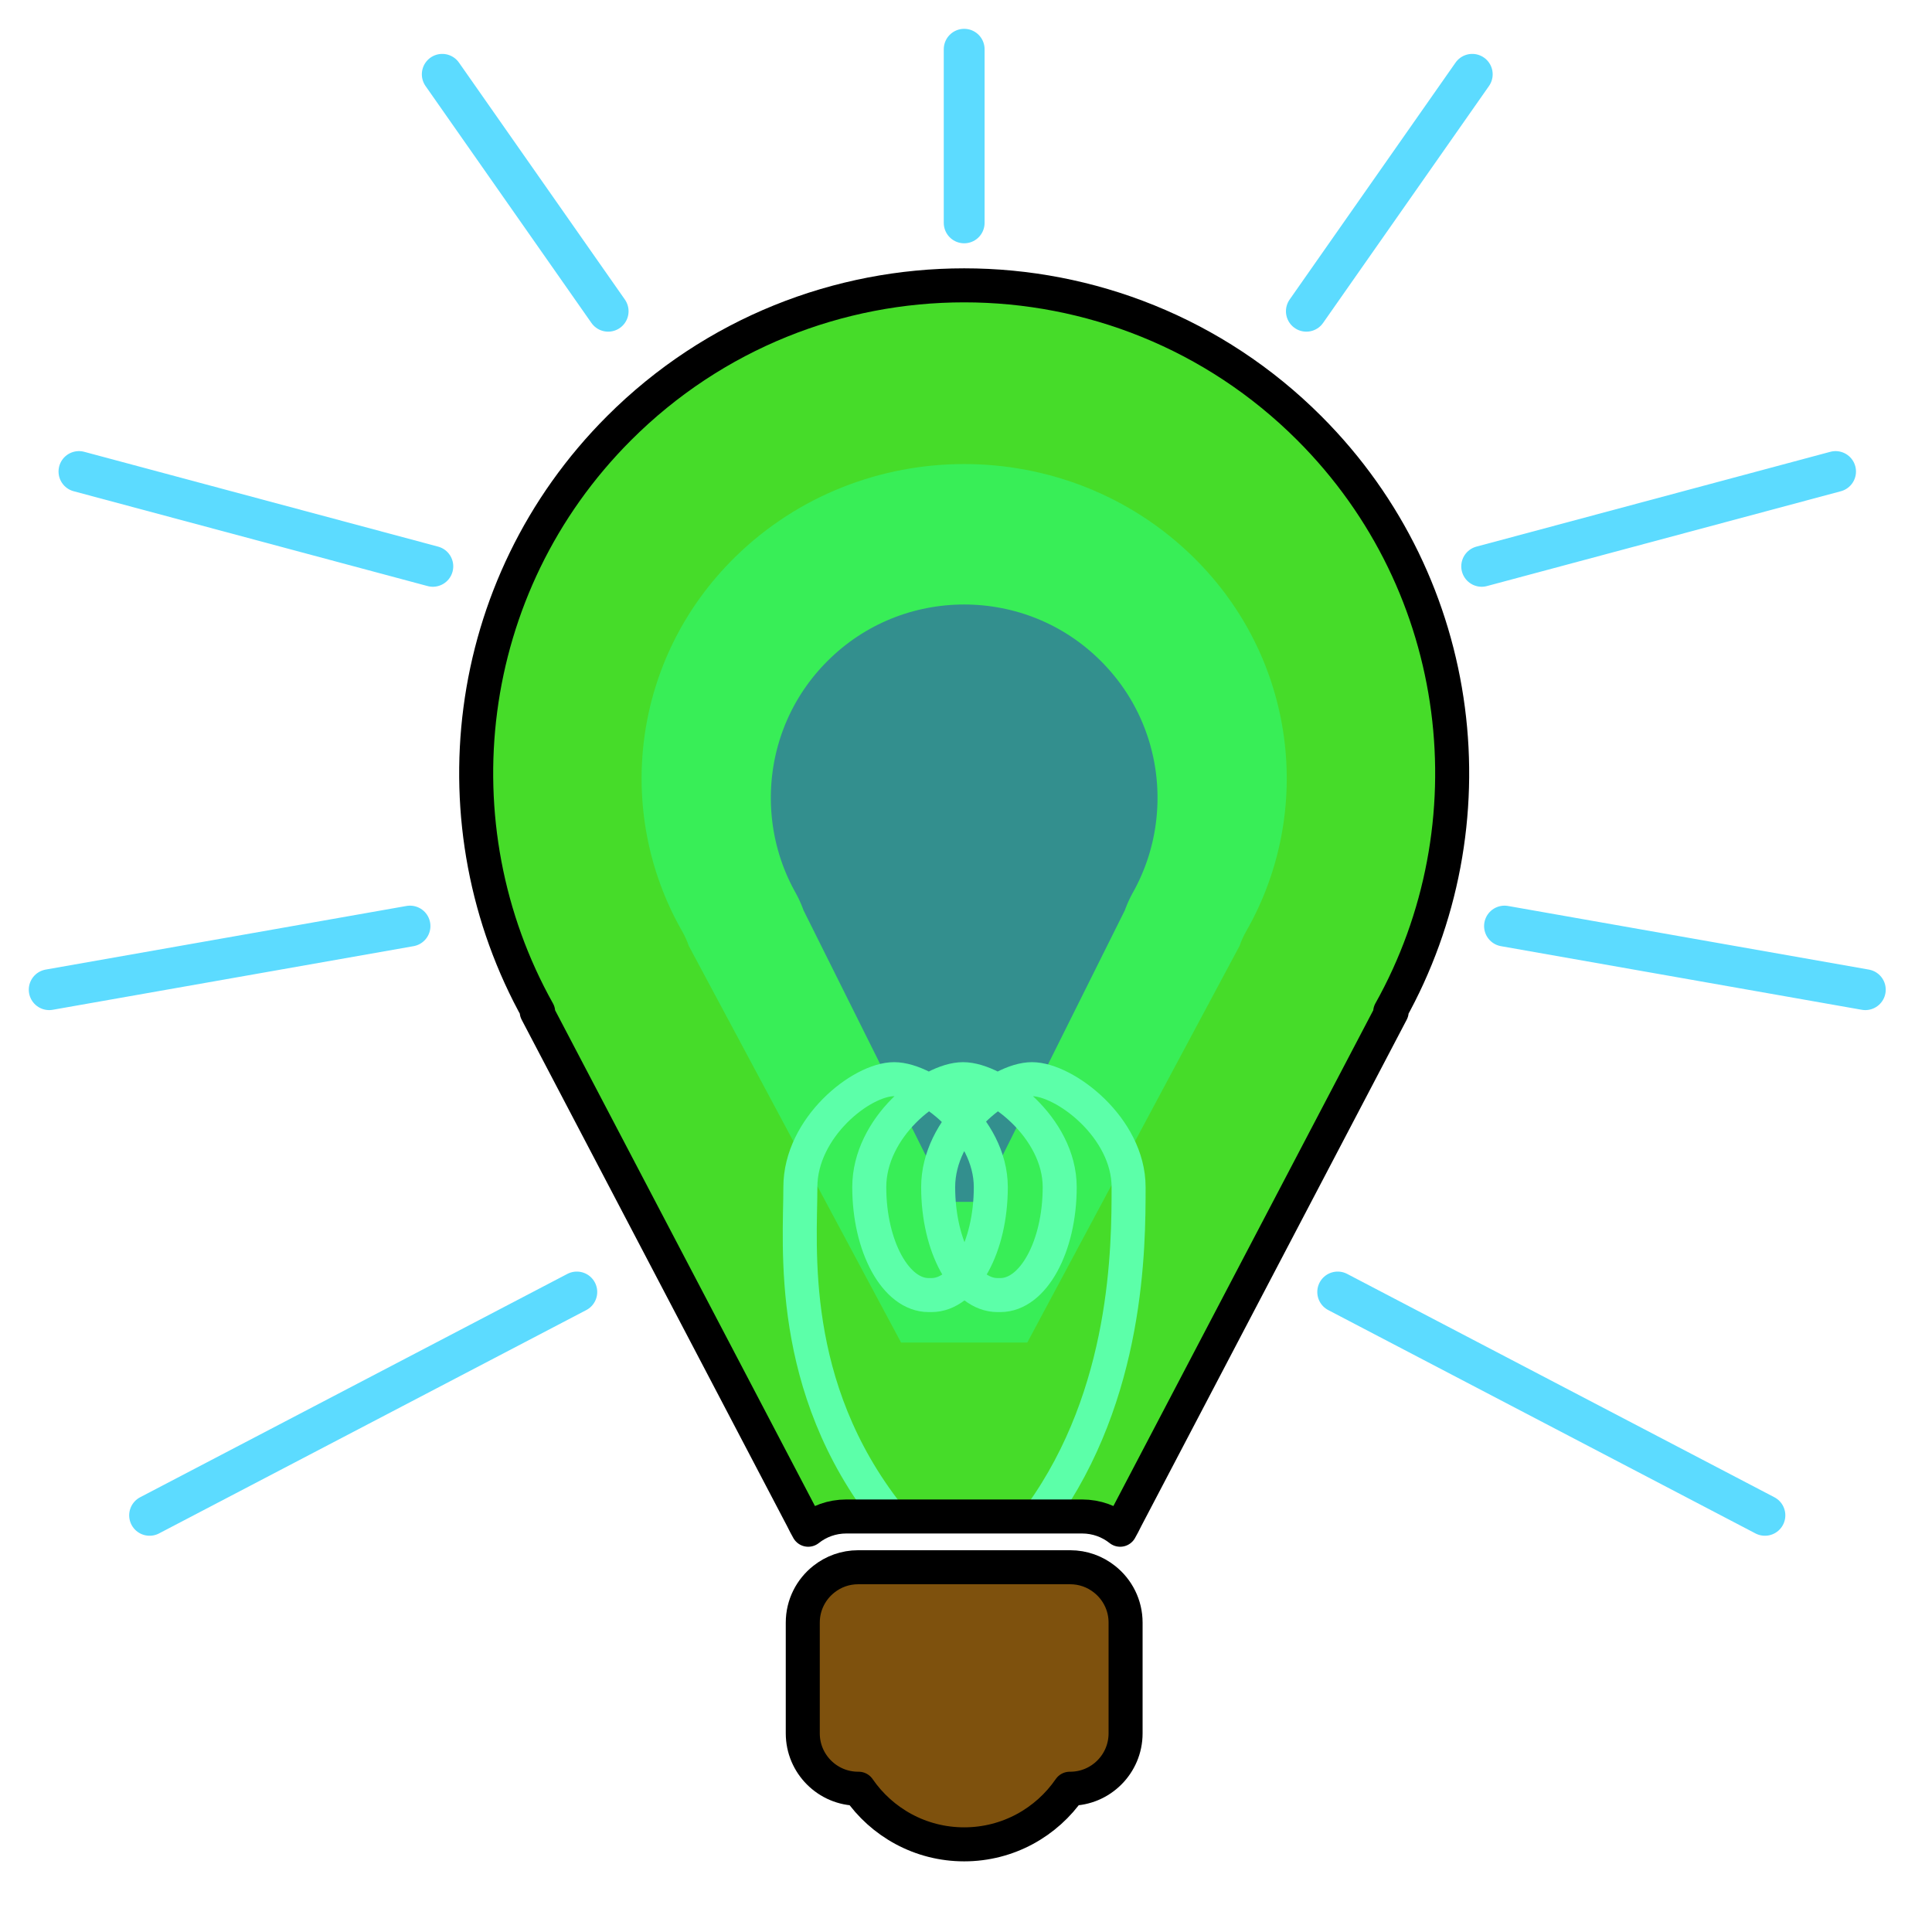 <?xml version="1.0" encoding="UTF-8" standalone="no"?><!DOCTYPE svg PUBLIC "-//W3C//DTD SVG 1.1//EN" "http://www.w3.org/Graphics/SVG/1.1/DTD/svg11.dtd"><svg width="100%" height="100%" viewBox="0 0 284 284" version="1.1" xmlns="http://www.w3.org/2000/svg" xmlns:xlink="http://www.w3.org/1999/xlink" xml:space="preserve" xmlns:serif="http://www.serif.com/" style="fill-rule:evenodd;clip-rule:evenodd;stroke-linecap:round;stroke-linejoin:round;stroke-miterlimit:1.5;"><rect id="Artboard1" x="0" y="0" width="283.465" height="283.465" style="fill:none;" /><g id="Artboard11" serif:id="Artboard1"><g><g id="bulb"><path id="bulb-inner" d="M130.638,194.169c-1.354,0 -3.953,-3.938 -4.12,-4.283l-25.013,-50.169l0.139,0c-9.792,-17.493 -7.255,-40.048 7.61,-54.913c17.925,-17.925 47.031,-17.925 64.956,-0c14.865,14.865 17.403,37.42 7.611,54.913l0.138,0l-25.013,50.169c-0.166,0.345 -2.766,4.283 -4.119,4.283l-22.189,0Z" style="fill:#338F8E;stroke:#38EE57;stroke-width:35px;" /><path d="M76.576,147.737c-14.416,-27.251 -9.994,-61.62 13.326,-84.46c28.606,-28.018 75.055,-28.018 103.661,-0c23.32,22.84 27.742,57.209 13.326,84.46c-0.208,0.591 -0.464,1.168 -0.765,1.73l-32.912,59.1l0.203,-0.395c-0.341,0.695 -4.677,11.017 -8.179,13.58c-3.159,2.312 -6.398,-0.078 -8.906,-0.078l-29.196,-0c-2.507,-0 -5.747,2.39 -8.905,0.078c-3.502,-2.563 -7.838,-12.885 -8.18,-13.58l0.203,0.395l-32.912,-59.1c-0.3,-0.562 -0.557,-1.139 -0.764,-1.73Zm105.638,-8.695c0.255,-0.742 0.583,-1.464 0.98,-2.159c10.02,-17.533 7.387,-40.133 -7.824,-55.032c-18.565,-18.183 -48.71,-18.183 -67.275,0c-15.212,14.899 -17.844,37.499 -7.824,55.032c0.397,0.695 0.725,1.417 0.979,2.159l31.206,58.312l18.553,-0l31.205,-58.312Z" style="fill:#46DC29;" /><clipPath id="_clip1"><rect id="glow-thread" x="39.404" y="24.925" width="207.643" height="195.718" /></clipPath><g clip-path="url(#_clip1)"><path d="M130.594,222.742c-14.939,-18.974 -12.942,-39.48 -12.942,-48.238c0,-8.758 8.972,-15.868 13.786,-15.868c4.814,-0 14.208,7.11 14.208,15.868c0,8.758 -3.908,15.869 -8.722,15.869l-0.422,-0c-4.814,-0 -8.722,-7.111 -8.722,-15.869c-0,-8.758 8.972,-15.868 13.786,-15.868c4.814,-0 14.208,7.11 14.208,15.868c-0,8.758 -3.909,15.869 -8.722,15.869l-0.422,-0c-4.814,-0 -8.723,-7.111 -8.723,-15.869c0,-8.758 8.973,-15.868 13.786,-15.868c4.814,-0 14.208,7.11 14.208,15.868c0,8.758 -0.029,30.308 -12.942,48.238" style="fill:none;stroke:#5CFFA9;stroke-width:5px;" /></g><path id="bulb-outline" d="M118.805,224.869c-0.3,-0.524 -0.579,-1.056 -0.839,-1.595l-39.073,-74.547l0.215,-0c-15.296,-27.327 -11.332,-62.561 11.889,-85.782c28.002,-28.001 73.469,-28.001 101.47,-0c23.222,23.221 27.186,58.455 11.889,85.782l0.216,-0l-39.074,74.547c-0.259,0.539 -0.539,1.071 -0.838,1.595c-1.536,-1.223 -3.482,-1.949 -5.597,-1.949l-34.662,-0c-2.114,-0 -4.06,0.726 -5.596,1.949Z" style="fill:none;stroke:#000;stroke-width:5px;" /></g><path id="socket" d="M162.375,232.151c1.88,1.487 3.084,3.789 3.084,6.37l-0,16.278c-0,4.493 -3.647,8.14 -8.14,8.14l-0.069,-0c-3.393,4.937 -9.08,8.176 -15.518,8.176c-6.437,0 -12.124,-3.239 -15.517,-8.176l-0.07,-0c-4.492,-0 -8.139,-3.647 -8.139,-8.14l-0,-16.278c-0,-2.591 1.213,-4.901 3.106,-6.387l0.016,-0.013c1.379,-1.091 3.123,-1.74 5.017,-1.74l31.174,0c1.902,0 3.652,0.654 5.034,1.753l0.022,0.017Z" style="fill:#7E510D;stroke:#000;stroke-width:5px;" /></g><g id="Rays"><path d="M141.732,7.238l0,25.526" style="fill:none;stroke:#5CDBFF;stroke-width:6px;" /><path d="M269.826,69.313l-52.023,13.939" style="fill:none;stroke:#5CDBFF;stroke-width:6px;" /><path d="M216.42,10.923l-24.389,34.83" style="fill:none;stroke:#5CDBFF;stroke-width:6px;" /><path d="M259.44,222.752l-62.802,-32.832" style="fill:none;stroke:#5CDBFF;stroke-width:6px;" /><path d="M274.198,145.482l-53.04,-9.352" style="fill:none;stroke:#5CDBFF;stroke-width:6px;" /><path d="M11.604,69.313l52.023,13.939" style="fill:none;stroke:#5CDBFF;stroke-width:6px;" /><path d="M65.01,10.923l24.388,34.83" style="fill:none;stroke:#5CDBFF;stroke-width:6px;" /><path d="M21.989,222.752l62.802,-32.832" style="fill:none;stroke:#5CDBFF;stroke-width:6px;" /><path d="M7.231,145.482l53.04,-9.352" style="fill:none;stroke:#5CDBFF;stroke-width:6px;" /></g></g></svg>